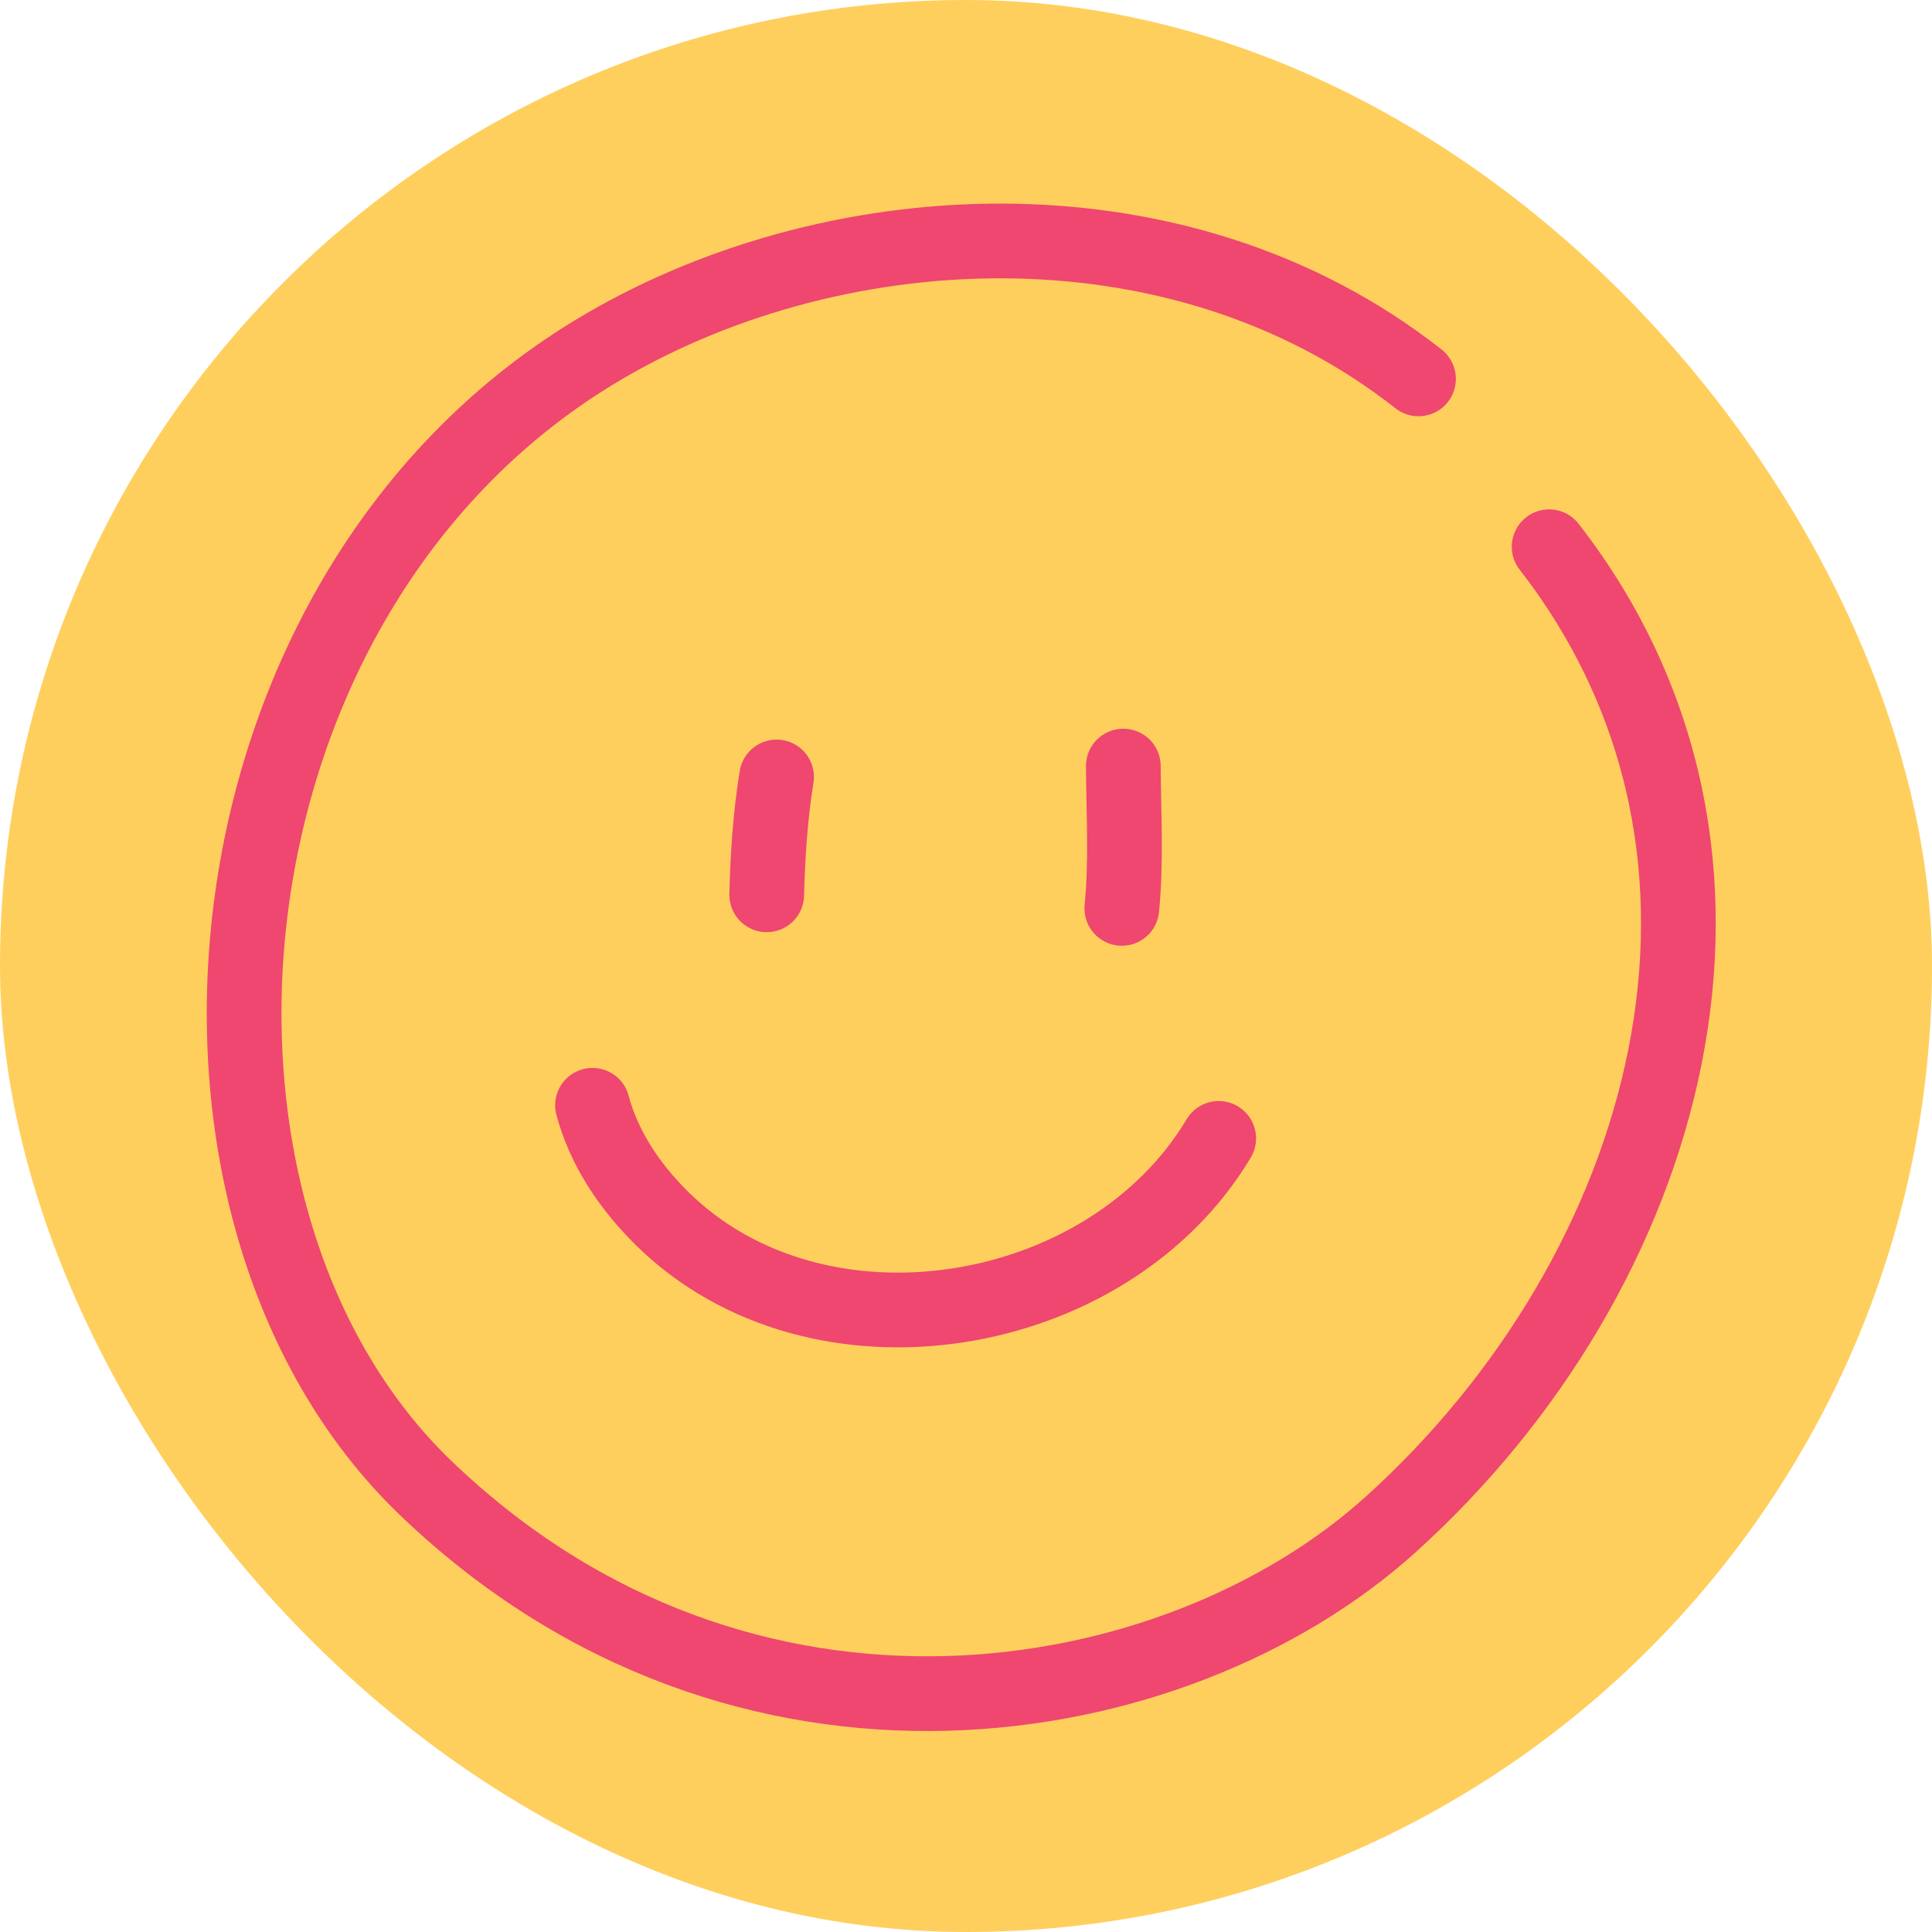 <svg width="100" height="100" viewBox="0 0 100 100" fill="none" xmlns="http://www.w3.org/2000/svg">
<rect width="100" height="100" rx="50" fill="#FFCF5E"/>
<path d="M73.421 19.611C60.875 9.738 42.773 10.894 30.69 18.273C9.863 30.99 7.161 62.732 22.037 77.022C38.442 92.779 60.83 88.982 71.987 78.901C86.448 65.837 92.63 44.324 80.183 28.299" stroke="#EF476F" stroke-width="3.868" stroke-miterlimit="1.5" stroke-linecap="round" stroke-linejoin="round"/>
<path d="M40.196 40.215C39.871 42.22 39.736 44.284 39.685 46.315" stroke="#EF476F" stroke-width="3.868" stroke-miterlimit="1.5" stroke-linecap="round" stroke-linejoin="round"/>
<path d="M58.143 39.652C58.157 42.073 58.307 44.6 58.065 47.018" stroke="#EF476F" stroke-width="3.868" stroke-miterlimit="1.5" stroke-linecap="round" stroke-linejoin="round"/>
<path d="M30.668 57.209C31.27 59.461 32.612 61.433 34.254 63.056C42.306 71.011 57.342 68.526 63.08 58.923" stroke="#EF476F" stroke-width="3.868" stroke-miterlimit="1.5" stroke-linecap="round" stroke-linejoin="round"/>
</svg>
